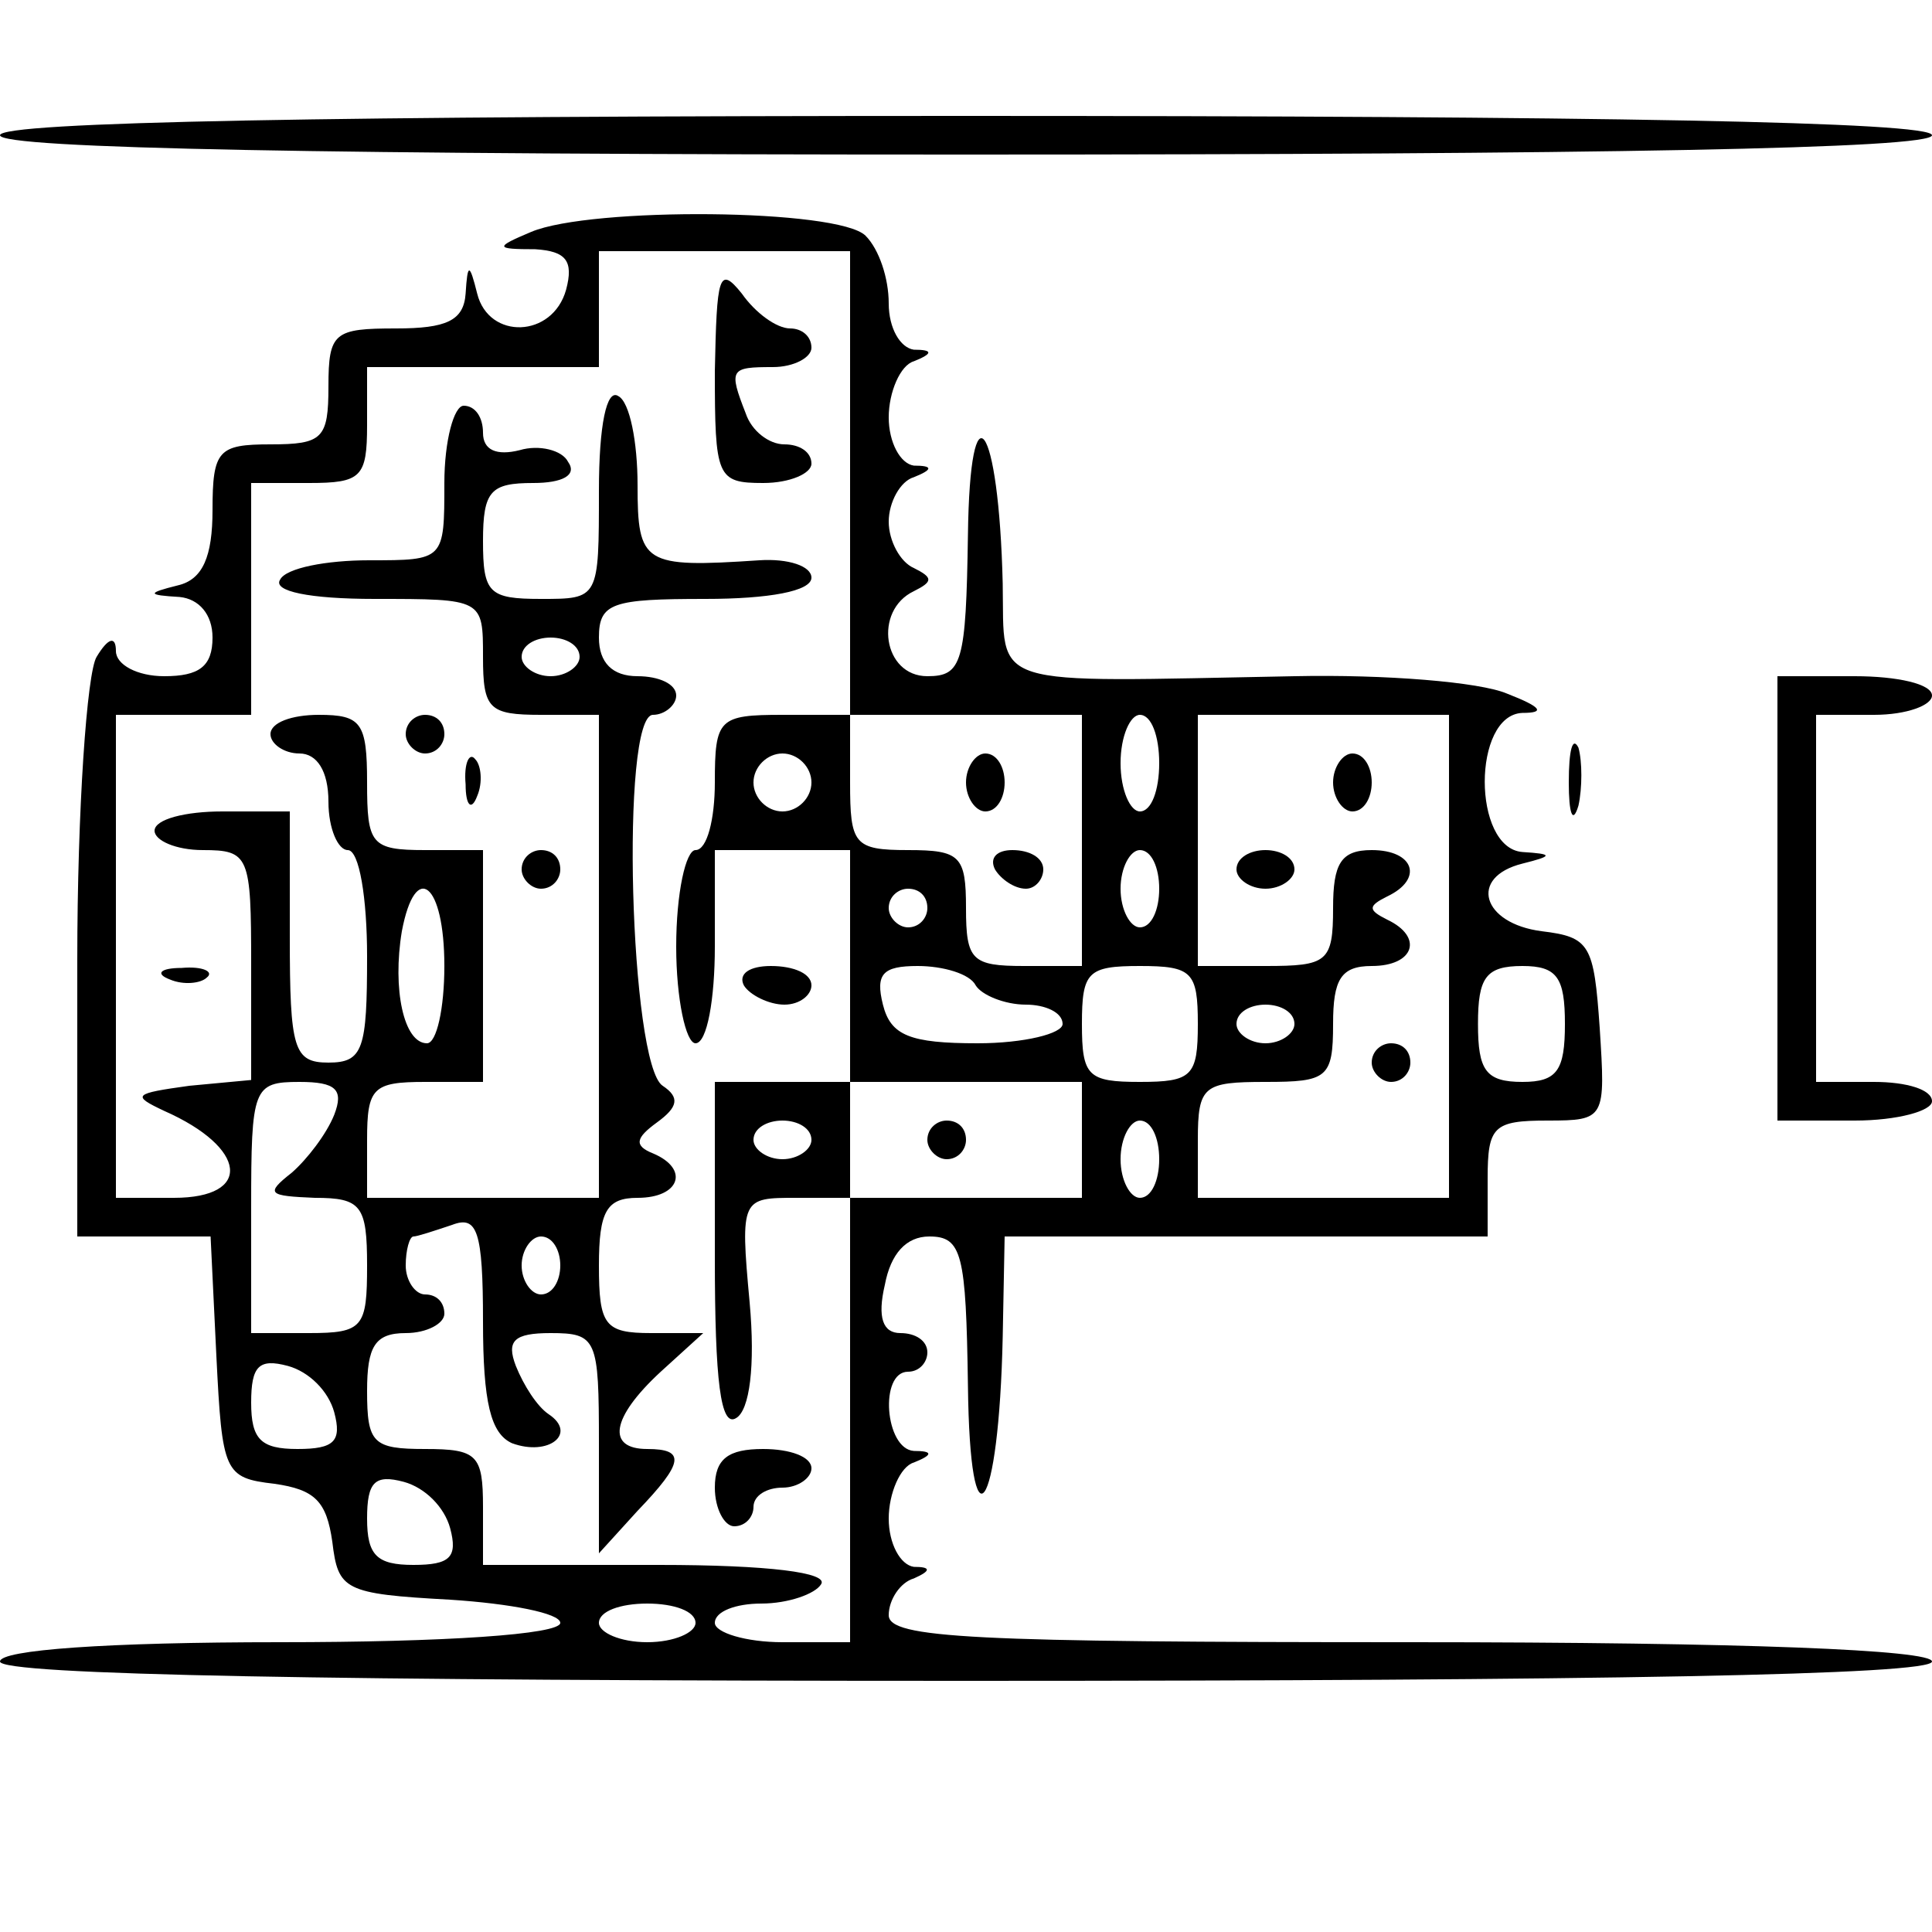 <?xml version="1.0" standalone="no"?>
<!DOCTYPE svg PUBLIC "-//W3C//DTD SVG 20010904//EN"
 "http://www.w3.org/TR/2001/REC-SVG-20010904/DTD/svg10.dtd">
<svg version="1.0" xmlns="http://www.w3.org/2000/svg"
 width="100pt" height="100pt" viewBox="0 0 100 100"
 preserveAspectRatio="xMidYMid meet">
<g transform="translate(0,100) scale(0.1,-0.1)"
fill="#000000" stroke="none">
<path d="M0 930 c0 -7 173 -10 500 -10 327 0 500 3 500 10 0 7 -173 10 -500
10 -327 0 -500 -3 -500 -10z"/>
<path d="M275 880 c-19 -8 -19 -9 2 -9 16 -1 20 -6 16 -21 -7 -25 -40 -26 -46
-2 -4 16 -5 16 -6 0 -1 -14 -10 -18 -36 -18 -32 0 -35 -2 -35 -30 0 -27 -3
-30 -30 -30 -27 0 -30 -3 -30 -34 0 -24 -5 -36 -18 -39 -16 -4 -16 -5 1 -6 10
-1 17 -9 17 -21 0 -15 -7 -20 -25 -20 -14 0 -25 6 -25 13 0 8 -4 7 -10 -3 -5
-8 -10 -79 -10 -157 l0 -143 35 0 34 0 3 -62 c3 -60 4 -63 30 -66 21 -3 27 -9
30 -30 3 -25 6 -27 61 -30 31 -2 57 -7 57 -12 0 -6 -60 -10 -145 -10 -90 0
-145 -4 -145 -10 0 -7 173 -10 500 -10 327 0 500 3 500 10 0 6 -97 10 -270 10
-226 0 -270 2 -270 14 0 8 6 17 13 19 9 4 9 6 0 6 -7 1 -13 12 -13 25 0 13 6
27 13 29 10 4 10 6 0 6 -15 1 -18 41 -3 41 6 0 10 5 10 10 0 6 -6 10 -14 10
-9 0 -12 8 -8 25 3 16 11 25 23 25 17 0 19 -9 20 -77 1 -88 16 -67 18 25 l1
52 125 0 125 0 0 30 c0 27 3 30 31 30 30 0 30 1 27 48 -3 43 -5 47 -30 50 -31
4 -38 28 -10 35 16 4 16 5 0 6 -26 2 -26 71 0 72 12 0 10 3 -8 10 -14 6 -63
10 -110 9 -161 -3 -150 -7 -151 48 -2 84 -17 105 -18 25 -1 -66 -3 -73 -21
-73 -23 0 -28 34 -7 44 10 5 10 7 0 12 -7 3 -13 14 -13 24 0 10 6 21 13 23 10
4 10 6 0 6 -7 1 -13 12 -13 25 0 13 6 27 13 29 10 4 10 6 0 6 -7 1 -13 11 -13
24 0 13 -5 28 -12 35 -14 14 -142 15 -173 2z m165 -130 l0 -120 -35 0 c-33 0
-35 -2 -35 -35 0 -19 -4 -35 -10 -35 -5 0 -10 -22 -10 -50 0 -27 5 -50 10 -50
6 0 10 23 10 50 l0 50 35 0 35 0 0 -60 0 -60 -35 0 -35 0 0 -91 c0 -64 3 -88
11 -83 7 4 10 27 7 60 -5 54 -4 54 24 54 l28 0 0 -115 0 -115 -35 0 c-19 0
-35 5 -35 10 0 6 11 10 24 10 14 0 28 5 31 10 4 6 -27 10 -84 10 l-91 0 0 30
c0 27 -3 30 -30 30 -27 0 -30 3 -30 30 0 23 4 30 20 30 11 0 20 5 20 10 0 6
-4 10 -10 10 -5 0 -10 7 -10 15 0 8 2 15 4 15 2 0 11 3 20 6 13 5 16 -3 16
-50 0 -42 4 -58 15 -63 19 -7 34 5 19 15 -6 4 -13 15 -17 25 -5 13 -1 17 18
17 24 0 25 -3 25 -57 l0 -57 20 22 c24 25 25 32 5 32 -21 0 -19 16 7 40 l22
20 -27 0 c-24 0 -27 4 -27 35 0 28 4 35 20 35 22 0 27 15 8 23 -10 4 -9 8 2
16 11 8 12 13 3 19 -17 11 -22 192 -5 192 6 0 12 5 12 10 0 6 -9 10 -20 10
-13 0 -20 7 -20 20 0 18 7 20 55 20 33 0 55 4 55 11 0 6 -12 10 -27 9 -60 -4
-63 -2 -63 39 0 22 -4 43 -10 46 -6 4 -10 -15 -10 -49 0 -56 0 -56 -30 -56
-27 0 -30 3 -30 30 0 26 4 30 26 30 15 0 23 4 18 11 -3 6 -15 9 -25 6 -12 -3
-19 0 -19 9 0 8 -4 14 -10 14 -5 0 -10 -18 -10 -40 0 -40 0 -40 -39 -40 -22 0
-43 -4 -46 -10 -4 -6 15 -10 49 -10 56 0 56 0 56 -30 0 -27 3 -30 30 -30 l30
0 0 -125 0 -125 -60 0 -60 0 0 30 c0 27 3 30 30 30 l30 0 0 60 0 60 -30 0
c-28 0 -30 3 -30 35 0 31 -3 35 -25 35 -14 0 -25 -4 -25 -10 0 -5 7 -10 15
-10 9 0 15 -9 15 -25 0 -14 5 -25 10 -25 6 0 10 -25 10 -55 0 -48 -2 -55 -20
-55 -18 0 -20 7 -20 65 l0 65 -35 0 c-19 0 -35 -4 -35 -10 0 -5 11 -10 25 -10
24 0 25 -3 25 -59 l0 -60 -32 -3 c-29 -4 -30 -5 -13 -13 43 -19 46 -45 5 -45
l-30 0 0 125 0 125 35 0 35 0 0 60 0 60 30 0 c27 0 30 3 30 30 l0 30 60 0 60
0 0 30 0 30 65 0 65 0 0 -120z m-140 -90 c0 -5 -7 -10 -15 -10 -8 0 -15 5 -15
10 0 6 7 10 15 10 8 0 15 -4 15 -10z m260 -95 l0 -65 -30 0 c-27 0 -30 3 -30
30 0 27 -3 30 -30 30 -28 0 -30 3 -30 35 l0 35 60 0 60 0 0 -65z m40 40 c0
-14 -4 -25 -10 -25 -5 0 -10 11 -10 25 0 14 5 25 10 25 6 0 10 -11 10 -25z
m150 -100 l0 -125 -65 0 -65 0 0 30 c0 28 3 30 35 30 32 0 35 2 35 30 0 23 4
30 20 30 22 0 27 15 8 24 -10 5 -10 7 0 12 19 9 14 24 -8 24 -16 0 -20 -7 -20
-30 0 -28 -3 -30 -35 -30 l-35 0 0 65 0 65 65 0 65 0 0 -125z m-330 90 c0 -8
-7 -15 -15 -15 -8 0 -15 7 -15 15 0 8 7 15 15 15 8 0 15 -7 15 -15z m180 -55
c0 -11 -4 -20 -10 -20 -5 0 -10 9 -10 20 0 11 5 20 10 20 6 0 10 -9 10 -20z
m-370 -40 c0 -22 -4 -40 -9 -40 -12 0 -18 28 -13 58 7 37 22 25 22 -18z m250
30 c0 -5 -4 -10 -10 -10 -5 0 -10 5 -10 10 0 6 5 10 10 10 6 0 10 -4 10 -10z
m25 -40 c3 -5 15 -10 26 -10 10 0 19 -4 19 -10 0 -5 -20 -10 -44 -10 -35 0
-45 4 -49 20 -4 16 0 20 18 20 13 0 27 -4 30 -10z m115 -20 c0 -27 -3 -30 -30
-30 -27 0 -30 3 -30 30 0 27 3 30 30 30 27 0 30 -3 30 -30z m190 0 c0 -24 -4
-30 -22 -30 -19 0 -23 6 -23 30 0 24 4 30 23 30 18 0 22 -6 22 -30z m-140 0
c0 -5 -7 -10 -15 -10 -8 0 -15 5 -15 10 0 6 7 10 15 10 8 0 15 -4 15 -10z
m-497 -47 c-4 -10 -14 -23 -22 -30 -14 -11 -12 -12 12 -13 24 0 27 -4 27 -35
0 -32 -2 -35 -30 -35 l-30 0 0 65 c0 62 1 65 25 65 19 0 23 -4 18 -17z m387
-13 l0 -30 -60 0 -60 0 0 30 0 30 60 0 60 0 0 -30z m-140 0 c0 -5 -7 -10 -15
-10 -8 0 -15 5 -15 10 0 6 7 10 15 10 8 0 15 -4 15 -10z m180 -10 c0 -11 -4
-20 -10 -20 -5 0 -10 9 -10 20 0 11 5 20 10 20 6 0 10 -9 10 -20z m-310 -55
c0 -8 -4 -15 -10 -15 -5 0 -10 7 -10 15 0 8 5 15 10 15 6 0 10 -7 10 -15z
m-117 -76 c4 -15 0 -19 -19 -19 -19 0 -24 5 -24 24 0 19 4 23 19 19 11 -3 21
-13 24 -24z m60 -60 c4 -15 0 -19 -19 -19 -19 0 -24 5 -24 24 0 19 4 23 19 19
11 -3 21 -13 24 -24z m127 -49 c0 -5 -11 -10 -25 -10 -14 0 -25 5 -25 10 0 6
11 10 25 10 14 0 25 -4 25 -10z"/>
<path d="M370 808 c0 -55 1 -58 25 -58 14 0 25 5 25 10 0 6 -6 10 -14 10 -8 0
-17 7 -20 16 -9 23 -8 24 14 24 11 0 20 5 20 10 0 6 -5 10 -11 10 -7 0 -18 8
-25 18 -12 15 -13 9 -14 -40z"/>
<path d="M210 620 c0 -5 5 -10 10 -10 6 0 10 5 10 10 0 6 -4 10 -10 10 -5 0
-10 -4 -10 -10z"/>
<path d="M241 594 c0 -11 3 -14 6 -6 3 7 2 16 -1 19 -3 4 -6 -2 -5 -13z"/>
<path d="M270 550 c0 -5 5 -10 10 -10 6 0 10 5 10 10 0 6 -4 10 -10 10 -5 0
-10 -4 -10 -10z"/>
<path d="M88 493 c7 -3 16 -2 19 1 4 3 -2 6 -13 5 -11 0 -14 -3 -6 -6z"/>
<path d="M385 490 c3 -5 13 -10 21 -10 8 0 14 5 14 10 0 6 -9 10 -21 10 -11 0
-17 -4 -14 -10z"/>
<path d="M370 230 c0 -11 5 -20 10 -20 6 0 10 5 10 10 0 6 7 10 15 10 8 0 15
5 15 10 0 6 -11 10 -25 10 -18 0 -25 -5 -25 -20z"/>
<path d="M500 595 c0 -8 5 -15 10 -15 6 0 10 7 10 15 0 8 -4 15 -10 15 -5 0
-10 -7 -10 -15z"/>
<path d="M515 550 c3 -5 10 -10 16 -10 5 0 9 5 9 10 0 6 -7 10 -16 10 -8 0
-12 -4 -9 -10z"/>
<path d="M690 595 c0 -8 5 -15 10 -15 6 0 10 7 10 15 0 8 -4 15 -10 15 -5 0
-10 -7 -10 -15z"/>
<path d="M640 550 c0 -5 7 -10 15 -10 8 0 15 5 15 10 0 6 -7 10 -15 10 -8 0
-15 -4 -15 -10z"/>
<path d="M710 450 c0 -5 5 -10 10 -10 6 0 10 5 10 10 0 6 -4 10 -10 10 -5 0
-10 -4 -10 -10z"/>
<path d="M480 410 c0 -5 5 -10 10 -10 6 0 10 5 10 10 0 6 -4 10 -10 10 -5 0
-10 -4 -10 -10z"/>
<path d="M920 535 l0 -115 40 0 c22 0 40 5 40 10 0 6 -13 10 -30 10 l-30 0 0
95 0 95 30 0 c17 0 30 5 30 10 0 6 -18 10 -40 10 l-40 0 0 -115z"/>
<path d="M812 595 c0 -16 2 -22 5 -12 2 9 2 23 0 30 -3 6 -5 -1 -5 -18z"/>
</g>
</svg>
